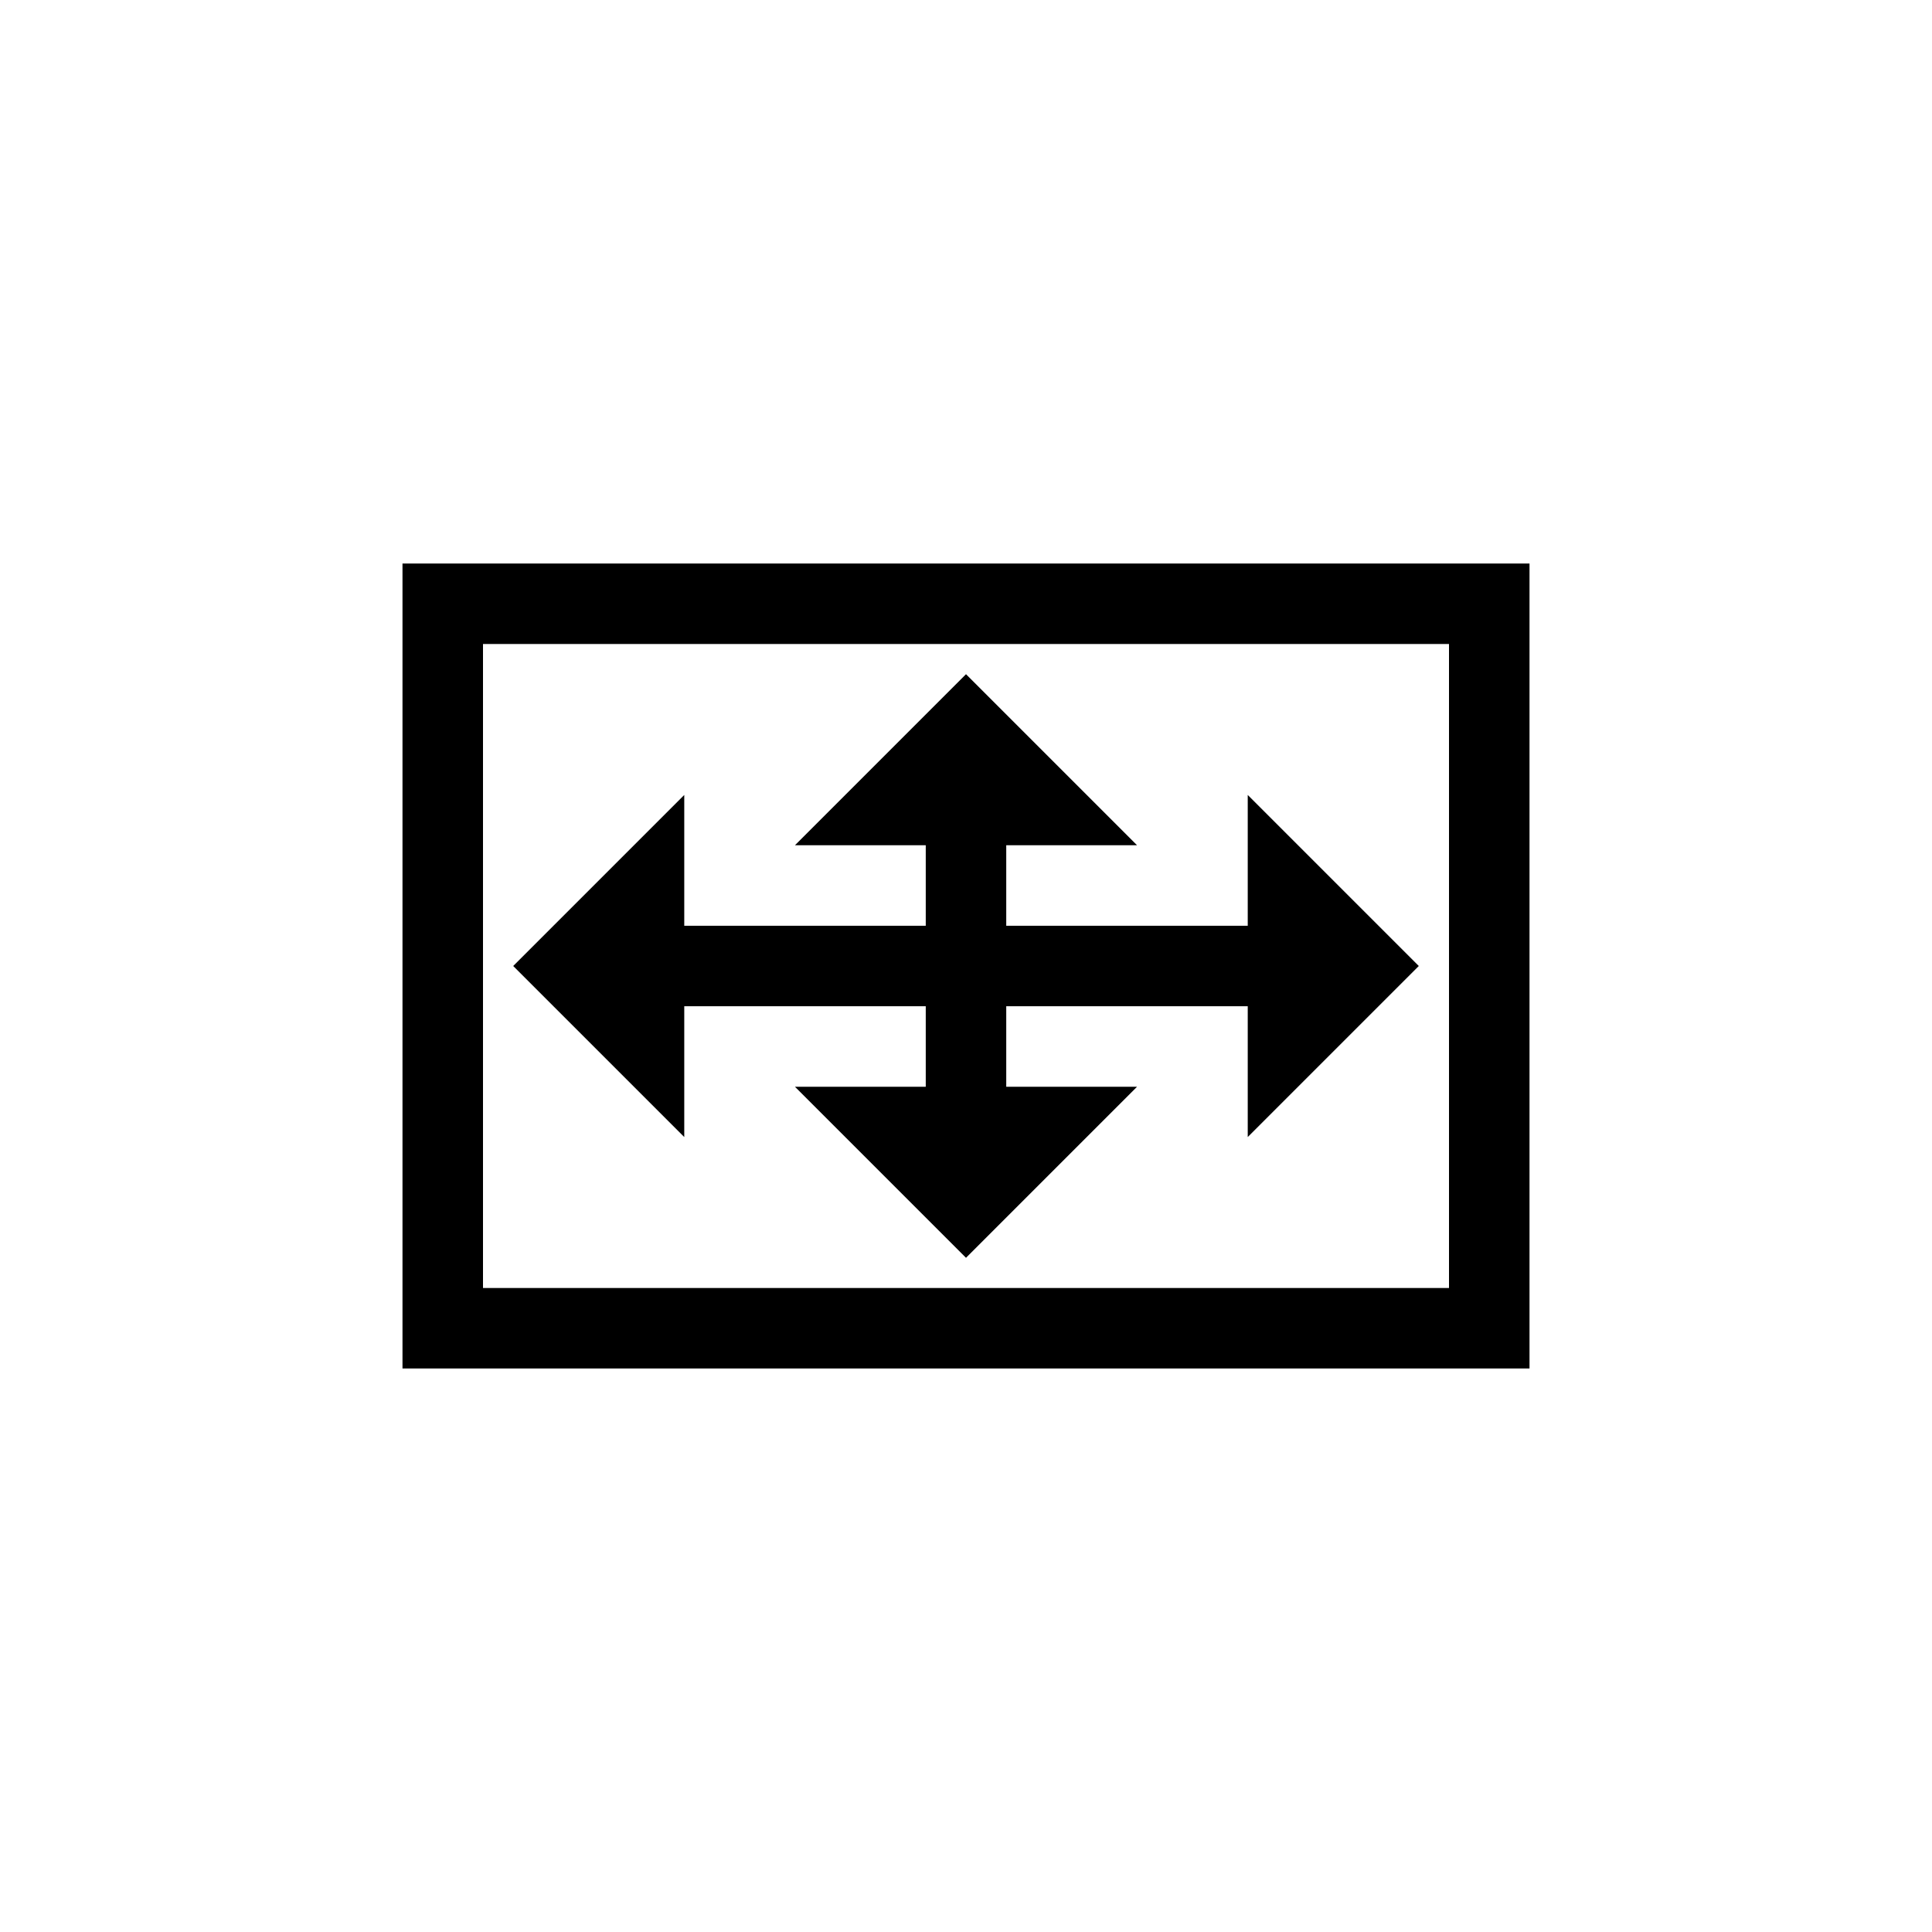 ﻿<?xml version="1.0" encoding="utf-8"?>
<!DOCTYPE svg PUBLIC "-//W3C//DTD SVG 1.1//EN" "http://www.w3.org/Graphics/SVG/1.1/DTD/svg11.dtd">
<svg xmlns="http://www.w3.org/2000/svg" xmlns:xlink="http://www.w3.org/1999/xlink" version="1.1" baseProfile="full" width="76" height="76" viewBox="0 0 76.00 76.00" enable-background="new 0 0 76.00 76.00" xml:space="preserve">
	<path fill="#000000" fill-opacity="1" stroke-width="0.2" stroke-linejoin="round" d="M 15.833,22.167L 60.167,22.167L 60.167,53.833L 15.833,53.833L 15.833,22.167 Z M 19,25.333L 19,50.667L 57,50.667L 57,25.333L 19,25.333 Z M 26.917,36.417L 36.417,36.417L 36.417,33.25L 31.271,33.25L 38,26.521L 44.729,33.25L 39.583,33.25L 39.583,36.417L 49.083,36.417L 49.083,31.271L 55.812,38L 49.083,44.729L 49.083,39.583L 39.583,39.583L 39.583,42.75L 44.729,42.75L 38,49.479L 31.271,42.75L 36.417,42.75L 36.417,39.583L 26.917,39.583L 26.917,44.729L 20.188,38L 26.917,31.271L 26.917,36.417 Z "/>
</svg>
